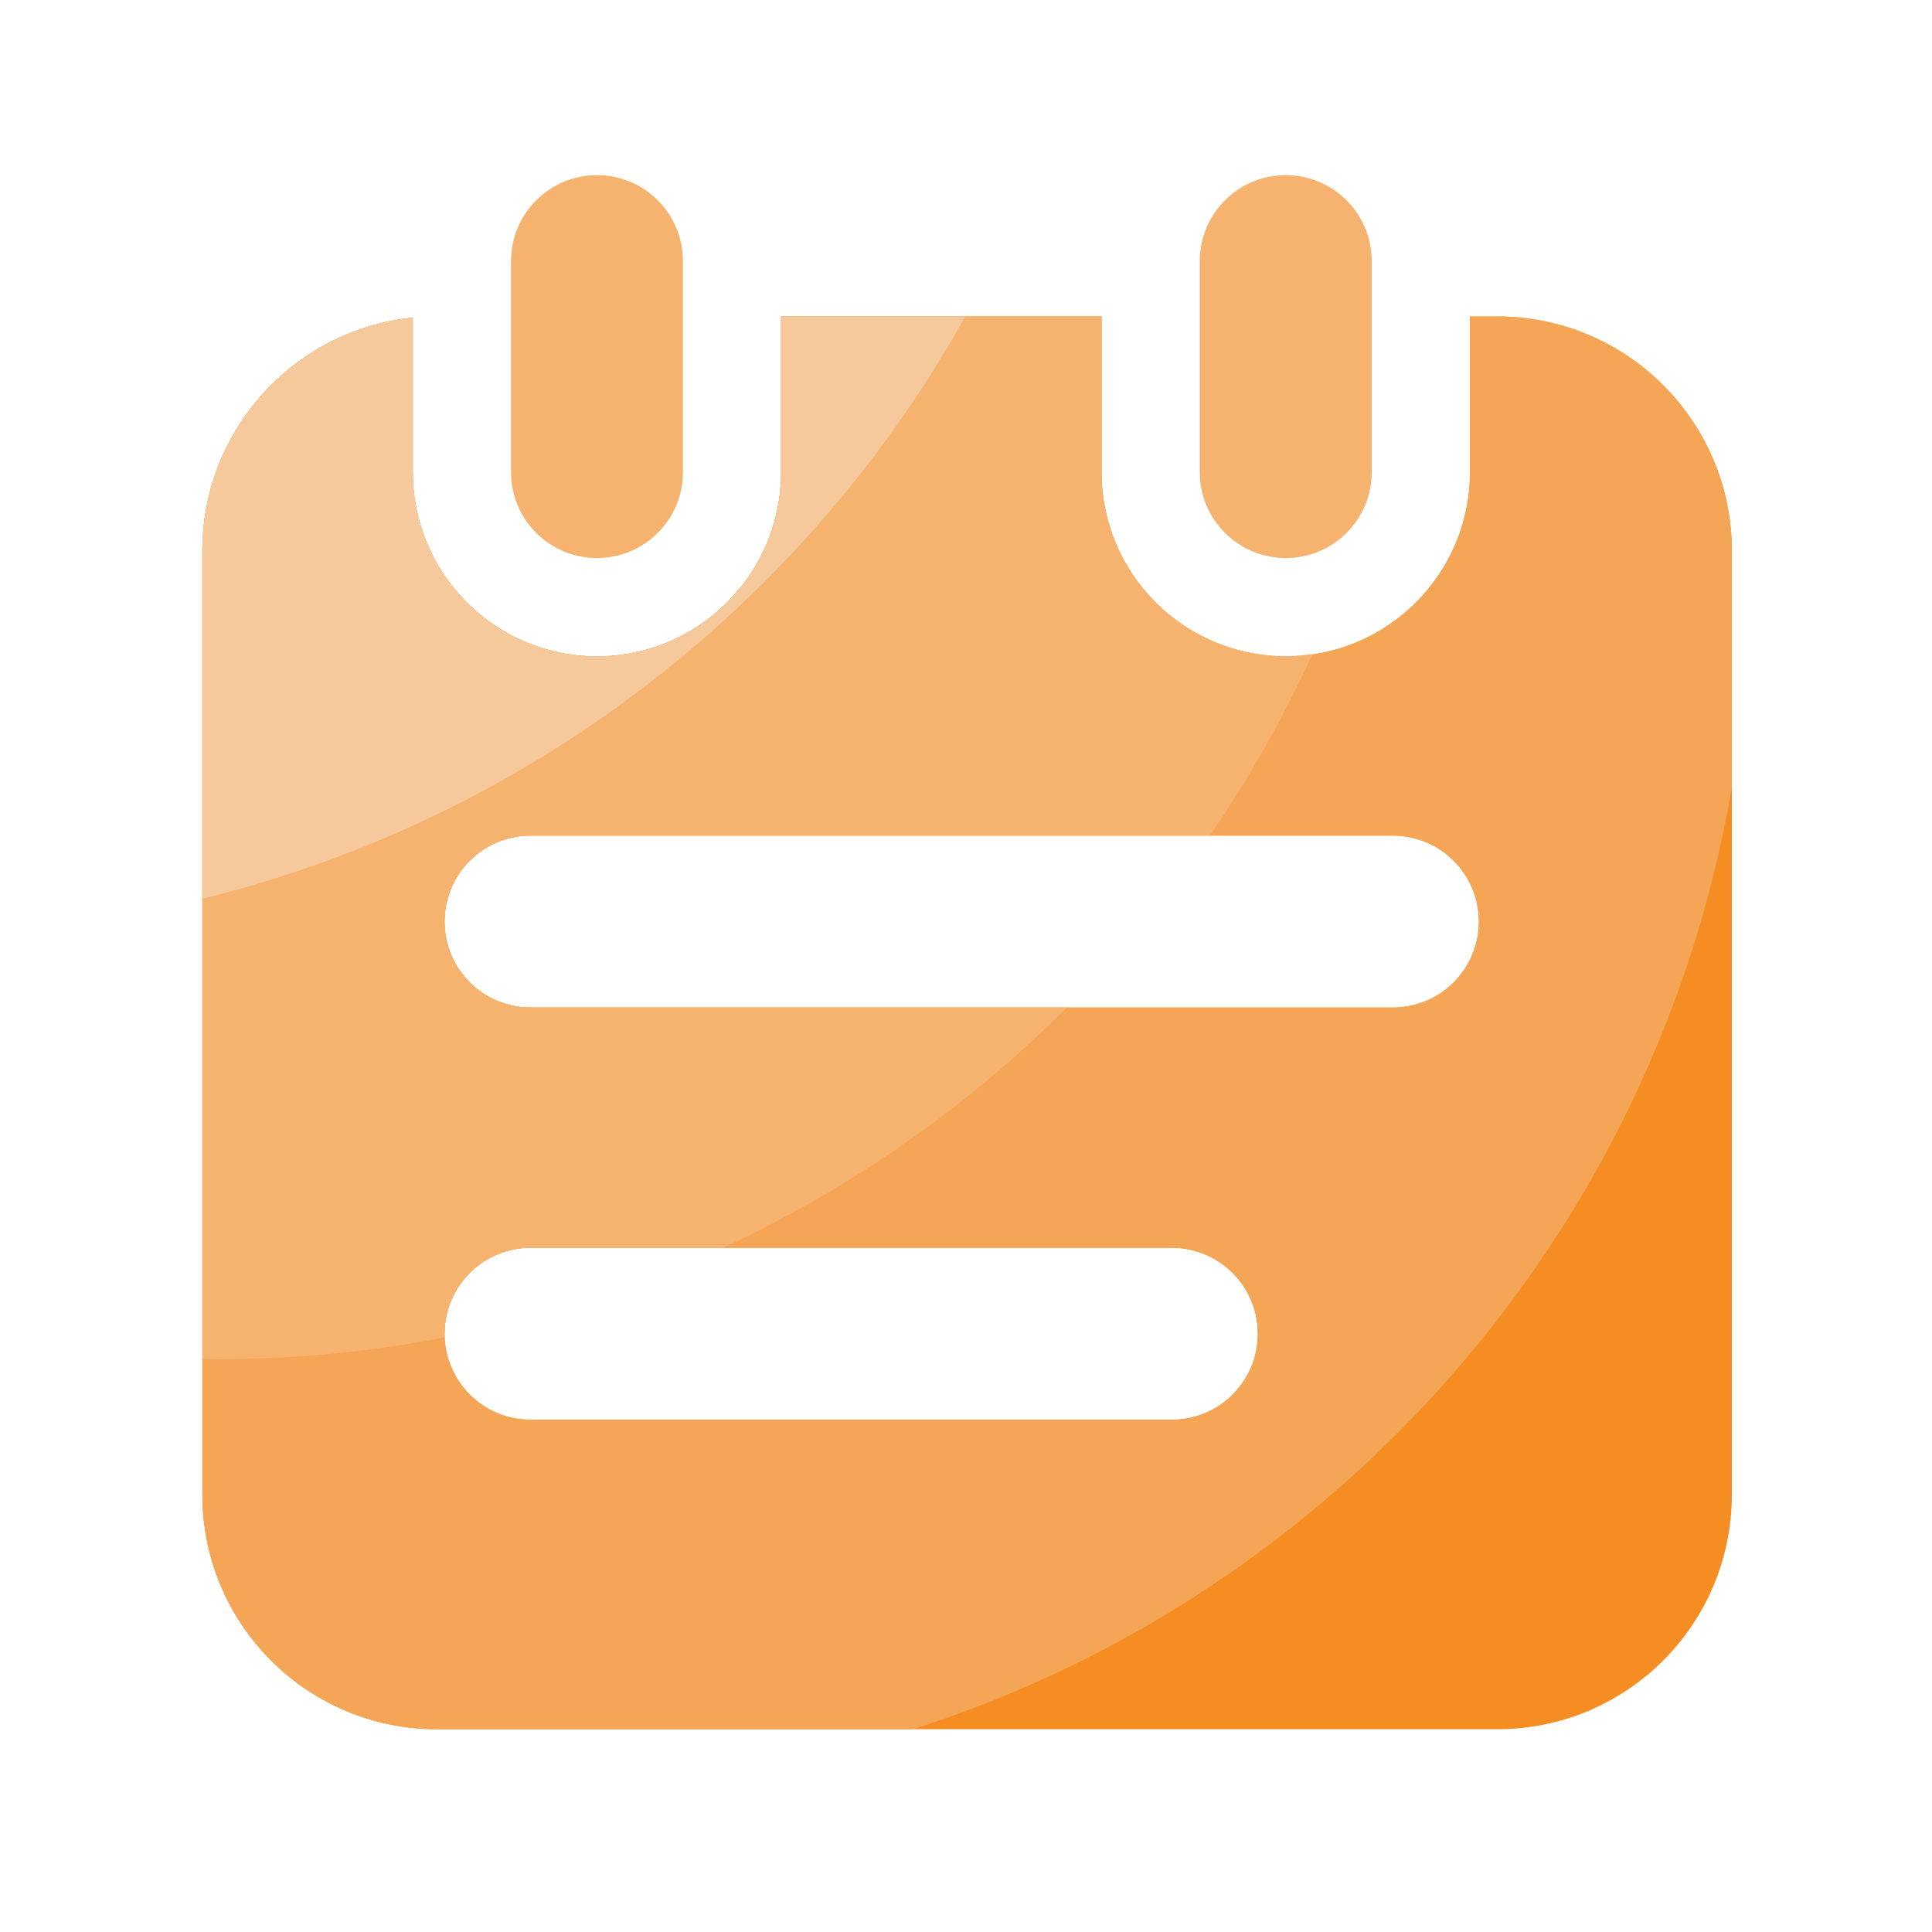 <svg t="1704451526218" class="icon" viewBox="0 0 1024 1024" version="1.1" xmlns="http://www.w3.org/2000/svg" p-id="9315" width="200" height="200"><path d="M793.6 167.731h-14.49v82.534c0 53.914-43.725 97.638-97.638 97.638-53.914 0-97.638-43.725-97.638-97.638V167.731H414.003v82.534c0 53.914-43.725 97.638-97.638 97.638S218.778 304.128 218.778 250.214V168.346C156.16 174.797 107.264 227.686 107.264 292.045v500.173c0 68.659 55.654 124.314 124.314 124.314H793.6c68.659 0 124.314-55.654 124.314-124.314V292.045c0-68.659-55.654-124.314-124.314-124.314z m-172.493 584.755H281.19c-25.139 0-45.568-20.378-45.568-45.568s20.378-45.568 45.568-45.568h339.917c25.139 0 45.568 20.378 45.568 45.568s-20.378 45.568-45.568 45.568z m117.146-218.47H281.19c-25.139 0-45.568-20.378-45.568-45.568s20.378-45.568 45.568-45.568h457.062c25.139 0 45.568 20.378 45.568 45.568s-20.378 45.568-45.568 45.568z" fill="#f58d23" p-id="9316" data-spm-anchor-id="a313x.collections_detail.0.i53.22133a8188Sn6T" class=""></path><path d="M316.416 295.782c-25.139 0-45.568-20.378-45.568-45.568V138.394c0-25.139 20.378-45.568 45.568-45.568s45.568 20.378 45.568 45.568v111.872c0 25.139-20.429 45.517-45.568 45.517z" fill="#f6b36f" p-id="9317" data-spm-anchor-id="a313x.collections_detail.0.i58.22133a8188Sn6T" class="selected"></path><path d="M681.472 295.782c-25.139 0-45.568-20.378-45.568-45.568V138.394c0-25.139 20.378-45.568 45.568-45.568s45.568 20.378 45.568 45.568v111.872c0 25.139-20.378 45.517-45.568 45.517z" fill="#f6b36f" p-id="9318" data-spm-anchor-id="a313x.collections_detail.0.i59.22133a8188Sn6T" class="selected"></path><path d="M917.914 292.045c0-68.659-55.654-124.314-124.314-124.314h-14.49v82.534c0 53.914-43.725 97.638-97.638 97.638-53.914 0-97.638-43.725-97.638-97.638V167.731H414.003v82.534c0 53.914-43.725 97.638-97.638 97.638S218.778 304.128 218.778 250.214V168.397C156.16 174.797 107.264 227.686 107.264 292.045v500.173c0 68.659 55.654 124.314 124.314 124.314h252.416c223.693-71.578 393.574-263.27 433.92-499.2V292.045z m-296.806 460.442H281.19c-25.139 0-45.568-20.378-45.568-45.568 0-25.139 20.378-45.568 45.568-45.568h339.917c25.139 0 45.568 20.378 45.568 45.568s-20.378 45.568-45.568 45.568z m117.146-218.47H281.19c-25.139 0-45.568-20.378-45.568-45.568 0-25.139 20.378-45.568 45.568-45.568h457.062c25.139 0 45.568 20.378 45.568 45.568s-20.378 45.568-45.568 45.568z" fill="#f4a555" p-id="9319" data-spm-anchor-id="a313x.collections_detail.0.i55.22133a8188Sn6T" class=""></path><path d="M107.264 720.282c2.611 0.051 5.222 0.102 7.834 0.102 41.267 0 81.562-3.942 120.627-11.469-0.051-0.666-0.102-1.331-0.102-1.997 0-25.139 20.378-45.568 45.568-45.568h102.042a638.459 638.459 0 0 0 182.323-127.386H281.19c-25.139 0-45.568-20.378-45.568-45.568 0-25.139 20.378-45.568 45.568-45.568h360.09c20.787-30.31 39.014-62.464 54.374-96.205-4.659 0.666-9.37 1.126-14.182 1.126-53.914 0-97.638-43.725-97.638-97.638V167.731H414.003v82.534c0 53.914-43.725 97.638-97.638 97.638S218.778 304.128 218.778 250.214V168.397C156.16 174.797 107.264 227.686 107.264 292.045v428.237z" fill="#f6b36f" p-id="9320" data-spm-anchor-id="a313x.collections_detail.0.i56.22133a8188Sn6T" class=""></path><path d="M511.642 167.731H414.003v82.534c0 53.914-43.725 97.638-97.638 97.638S218.778 304.128 218.778 250.214V168.397C156.16 174.797 107.264 227.686 107.264 292.045v184.32c173.67-42.65 319.334-156.416 404.378-308.634z" fill="#f5c99b" p-id="9321" data-spm-anchor-id="a313x.collections_detail.0.i57.22133a8188Sn6T" class=""></path></svg>
